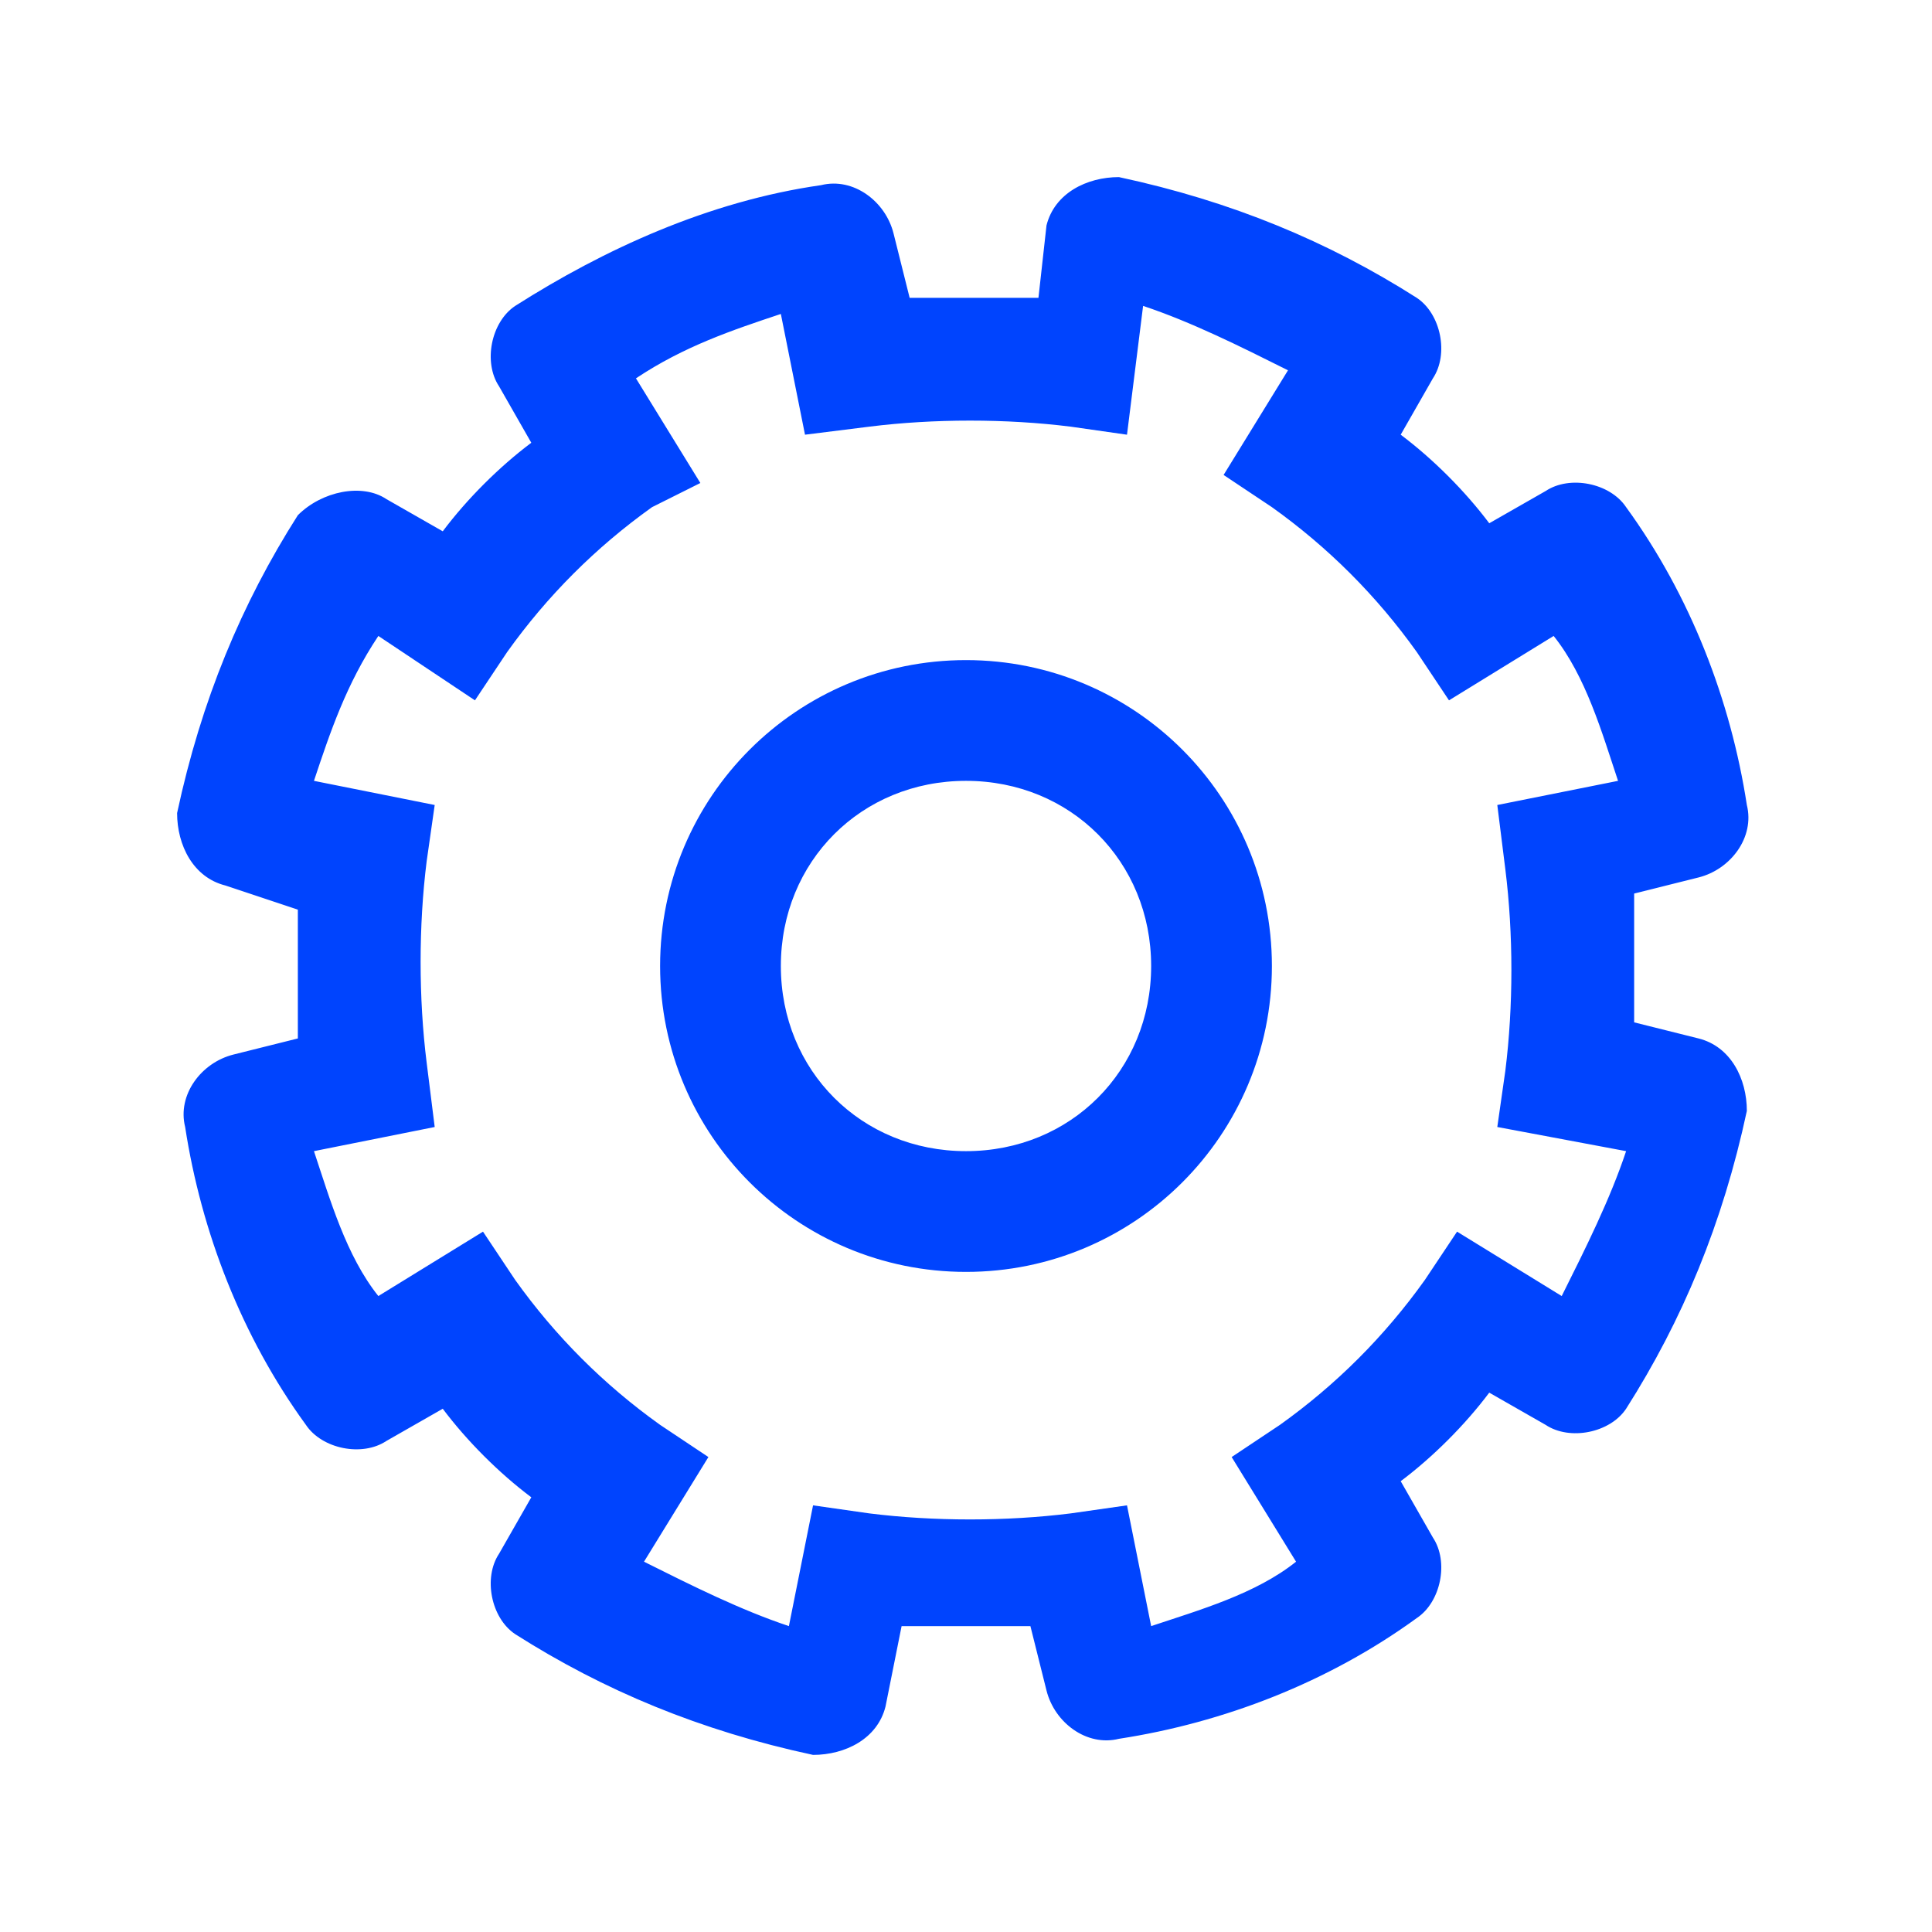 <?xml version="1.0" encoding="utf-8"?>
<!-- Generator: Adobe Illustrator 25.0.1, SVG Export Plug-In . SVG Version: 6.00 Build 0)  -->
<svg version="1.1" id="레이어_1" xmlns="http://www.w3.org/2000/svg" xmlns:xlink="http://www.w3.org/1999/xlink" x="0px"
	 y="0px" width="24px" height="24px" viewBox="0 0 24 24" style="enable-background:new 0 0 24 24;" xml:space="preserve">
<style type="text/css">
	.st0{fill-rule:evenodd;clip-rule:evenodd;fill:#0044FE;}
</style>
<path class="st0" d="M10.2,2.3c0.4-0.1,0.8,0.2,0.9,0.6l0.2,0.8c0.5,0,1.1,0,1.6,0L13,2.8c0.1-0.4,0.5-0.6,0.9-0.6
	c1.4,0.3,2.6,0.8,3.7,1.5c0.3,0.2,0.4,0.7,0.2,1l-0.4,0.7c0.4,0.3,0.8,0.7,1.1,1.1l0.7-0.4c0.3-0.2,0.8-0.1,1,0.2
	c0.8,1.1,1.3,2.4,1.5,3.7c0.1,0.4-0.2,0.8-0.6,0.9l-0.8,0.2c0,0.5,0,1.1,0,1.6l0.8,0.2c0.4,0.1,0.6,0.5,0.6,0.9
	c-0.3,1.4-0.8,2.6-1.5,3.7c-0.2,0.3-0.7,0.4-1,0.2l-0.7-0.4c-0.3,0.4-0.7,0.8-1.1,1.1l0.4,0.7c0.2,0.3,0.1,0.8-0.2,1
	c-1.1,0.8-2.4,1.3-3.7,1.5c-0.4,0.1-0.8-0.2-0.9-0.6l-0.2-0.8c-0.5,0-1.1,0-1.6,0L11,21.2c-0.1,0.4-0.5,0.6-0.9,0.6
	c-1.4-0.3-2.6-0.8-3.7-1.5c-0.3-0.2-0.4-0.7-0.2-1l0.4-0.7c-0.4-0.3-0.8-0.7-1.1-1.1l-0.7,0.4c-0.3,0.2-0.8,0.1-1-0.2
	c-0.8-1.1-1.3-2.4-1.5-3.7c-0.1-0.4,0.2-0.8,0.6-0.9l0.8-0.2c0-0.5,0-1.1,0-1.6L2.8,11c-0.4-0.1-0.6-0.5-0.6-0.9
	c0.3-1.4,0.8-2.6,1.5-3.7C4,6.1,4.5,6,4.8,6.2l0.7,0.4c0.3-0.4,0.7-0.8,1.1-1.1L6.2,4.8C6,4.5,6.1,4,6.4,3.8
	C7.5,3.1,8.8,2.5,10.2,2.3z M7.9,4.7l0.8,1.3L8.1,6.3C7.4,6.8,6.8,7.4,6.3,8.1L5.9,8.7L4.7,7.9C4.3,8.5,4.1,9.1,3.9,9.7L5.4,10
	l-0.1,0.7c-0.1,0.8-0.1,1.7,0,2.5L5.4,14l-1.5,0.3c0.2,0.6,0.4,1.3,0.8,1.8l1.3-0.8l0.4,0.6c0.5,0.7,1.1,1.3,1.8,1.8l0.6,0.4
	l-0.8,1.3c0.6,0.3,1.2,0.6,1.8,0.8l0.3-1.5l0.7,0.1c0.8,0.1,1.7,0.1,2.5,0l0.7-0.1l0.3,1.5c0.6-0.2,1.3-0.4,1.8-0.8l-0.8-1.3
	l0.6-0.4c0.7-0.5,1.3-1.1,1.8-1.8l0.4-0.6l1.3,0.8c0.3-0.6,0.6-1.2,0.8-1.8L18.6,14l0.1-0.7c0.1-0.8,0.1-1.7,0-2.5L18.6,10l1.5-0.3
	c-0.2-0.6-0.4-1.3-0.8-1.8l-1.3,0.8l-0.4-0.6c-0.5-0.7-1.1-1.3-1.8-1.8l-0.6-0.4l0.8-1.3c-0.6-0.3-1.2-0.6-1.8-0.8L14,5.4l-0.7-0.1
	c-0.8-0.1-1.7-0.1-2.5,0L10,5.4L9.7,3.9C9.1,4.1,8.5,4.3,7.9,4.7z M12,9.7c-1.3,0-2.3,1-2.3,2.3s1,2.3,2.3,2.3s2.3-1,2.3-2.3
	S13.3,9.7,12,9.7z M8.2,12c0-2.1,1.7-3.8,3.8-3.8c2.1,0,3.8,1.7,3.8,3.8c0,2.1-1.7,3.8-3.8,3.8C9.9,15.8,8.2,14.1,8.2,12z"/>
</svg>
